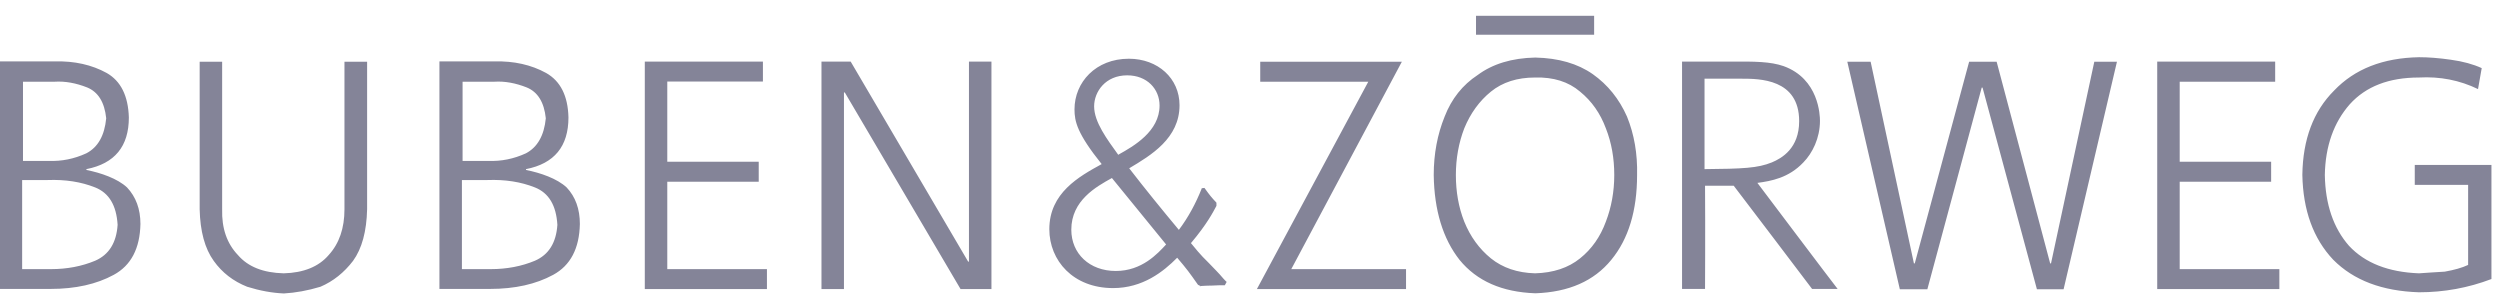 <svg width="149" height="18" viewBox="0 0 149 18" fill="none" xmlns="http://www.w3.org/2000/svg">
<path d="M135.6 3.68V4.87H129.91V9.64H135.36V10.83H129.91V16.04H135.85V17.23H128.57V3.67H135.6V3.68ZM126.17 3.68L122.99 17.24H121.4L118.16 5.22H118.11L114.87 17.24H113.23L110.1 3.68H111.49L114.07 15.7H114.12L117.36 3.68H119L122.19 15.7H122.24L124.82 3.68H126.17ZM147.69 5.31C146.6 4.78 145.42 4.55 144.17 4.62C142.38 4.62 141.01 5.15 140.05 6.21C139.09 7.3 138.59 8.71 138.56 10.43C138.59 12.18 139.07 13.59 140 14.65C140.96 15.68 142.35 16.22 144.17 16.29C144.63 16.26 145.15 16.22 145.71 16.19C146.27 16.09 146.74 15.96 147.1 15.79V11.02H143.92V9.83H148.49V16.63C147.1 17.16 145.66 17.42 144.17 17.42C141.98 17.35 140.28 16.71 139.06 15.48C137.87 14.22 137.26 12.53 137.22 10.42C137.25 8.3 137.88 6.63 139.11 5.4C140.34 4.11 142.02 3.45 144.18 3.41C144.74 3.41 145.37 3.46 146.07 3.56C146.8 3.66 147.41 3.83 147.91 4.06L147.69 5.31ZM21.88 3.68V12.47C21.85 13.79 21.57 14.82 21.04 15.55C20.51 16.24 19.87 16.76 19.1 17.09C18.34 17.32 17.61 17.45 16.92 17.49C16.22 17.46 15.5 17.33 14.73 17.09C13.9 16.76 13.24 16.25 12.74 15.55C12.21 14.82 11.93 13.79 11.9 12.47V3.68H13.24V12.47C13.21 13.6 13.52 14.51 14.18 15.2C14.78 15.9 15.69 16.26 16.91 16.29C18.1 16.26 19 15.89 19.59 15.2C20.22 14.51 20.53 13.6 20.53 12.47V3.68H21.88ZM7.68 7C7.68 8.72 6.84 9.75 5.15 10.08V10.13C6.01 10.3 7 10.64 7.57 11.17C8.1 11.73 8.37 12.46 8.37 13.35C8.34 14.81 7.81 15.82 6.78 16.38C5.75 16.94 4.5 17.22 3.01 17.22H0V3.66H3.28C4.44 3.63 5.47 3.86 6.36 4.35C7.2 4.83 7.64 5.71 7.68 7ZM3.26 4.87H1.37V9.59H2.91C3.67 9.62 4.42 9.47 5.14 9.14C5.84 8.78 6.23 8.08 6.33 7.05C6.23 6.09 5.85 5.48 5.19 5.21C4.53 4.95 3.88 4.83 3.26 4.87ZM39.77 4.87V9.64H45.22V10.83H39.77V16.04H45.71V17.23H38.43V3.67H45.47V4.86H39.77V4.87ZM50.3 5.51V17.23H48.96V3.67H50.7L57.7 15.59H57.75V3.67H59.09V17.23H57.25L50.35 5.51H50.3ZM83.55 3.68L76.96 16.04H83.8V17.23H74.91L81.55 4.87H75.11V3.68H83.55ZM87.97 0.94H95.01V2.07H87.97V0.94ZM91.49 4.62C90.43 4.62 89.55 4.9 88.86 5.46C88.17 6.02 87.64 6.75 87.27 7.65C86.94 8.51 86.77 9.44 86.77 10.43C86.77 11.42 86.93 12.35 87.27 13.21C87.63 14.1 88.16 14.83 88.86 15.4C89.56 15.96 90.43 16.26 91.49 16.29C92.58 16.26 93.48 15.96 94.17 15.4C94.87 14.84 95.38 14.11 95.71 13.21C96.04 12.35 96.21 11.42 96.21 10.43C96.21 9.44 96.05 8.51 95.71 7.65C95.38 6.76 94.87 6.03 94.17 5.46C93.48 4.87 92.58 4.59 91.49 4.62ZM88.07 4.47C88.96 3.81 90.1 3.46 91.5 3.43C92.89 3.46 94.03 3.79 94.93 4.42C95.82 5.05 96.5 5.89 96.97 6.95C97.4 8.01 97.6 9.17 97.57 10.43C97.57 12.55 97.06 14.24 96.03 15.49C95 16.75 93.5 17.41 91.51 17.48C89.52 17.41 88.02 16.75 86.99 15.49C86 14.23 85.48 12.54 85.45 10.43C85.45 9.17 85.67 8.01 86.1 6.95C86.51 5.89 87.17 5.06 88.07 4.47ZM2.84 10.73H1.32V16.04H3.04C4 16.04 4.88 15.87 5.67 15.54C6.5 15.18 6.94 14.46 7.01 13.4C6.94 12.24 6.5 11.5 5.67 11.17C4.84 10.84 3.9 10.69 2.84 10.73ZM33.88 7C33.88 8.72 33.04 9.75 31.35 10.08V10.13C32.21 10.3 33.2 10.64 33.77 11.17C34.3 11.73 34.56 12.46 34.56 13.35C34.53 14.81 34 15.82 32.97 16.38C31.94 16.94 30.69 17.22 29.2 17.22H26.19V3.66H29.47C30.63 3.63 31.66 3.86 32.55 4.35C33.4 4.83 33.85 5.71 33.88 7ZM29.46 4.87H27.57V9.59H29.11C29.87 9.62 30.62 9.47 31.34 9.14C32.03 8.78 32.43 8.08 32.53 7.05C32.43 6.09 32.05 5.48 31.39 5.21C30.73 4.95 30.09 4.83 29.46 4.87ZM29.05 10.73H27.53V16.04H29.25C30.21 16.04 31.09 15.87 31.88 15.54C32.71 15.18 33.15 14.46 33.22 13.4C33.15 12.24 32.71 11.5 31.88 11.17C31.05 10.84 30.11 10.69 29.05 10.73ZM66.65 9.23C65.99 8.31 65.21 7.28 65.21 6.34C65.21 5.46 65.89 4.49 67.18 4.49C68.37 4.49 69.11 5.31 69.11 6.29C69.11 7.83 67.57 8.71 66.67 9.21L66.65 9.23ZM69.5 14.57C68.99 15.12 68.06 16.15 66.5 16.15C64.94 16.15 63.85 15.12 63.85 13.69C63.85 11.95 65.33 11.13 66.27 10.61L69.5 14.57ZM73.11 16.8C73.09 16.8 72.95 16.64 72.91 16.6C72.62 16.25 72.33 15.98 72.05 15.68C71.5 15.15 71.19 14.74 70.98 14.49C71.95 13.34 72.3 12.64 72.5 12.27V12.08C72.21 11.77 72.11 11.65 71.8 11.22L71.78 11.2L71.62 11.22V11.24C71.27 12.12 70.82 12.96 70.26 13.7C69.25 12.49 68.25 11.26 67.3 10.03C68.61 9.25 70.3 8.24 70.3 6.27C70.3 4.67 69.01 3.5 67.28 3.5C65.31 3.5 64.04 4.9 64.04 6.52C64.04 7.24 64.2 7.96 65.66 9.78C64.31 10.52 62.54 11.5 62.54 13.66C62.54 15.53 63.96 17.17 66.34 17.17C68.11 17.17 69.34 16.19 70.16 15.36C70.74 16.04 70.9 16.26 71.39 16.96L71.41 16.98L71.58 17.06C71.27 17.06 71.89 17.02 72.24 17.02C72.59 17 72.77 17 73 17L73.11 16.8ZM103.8 4.69C104.85 4.69 107.23 4.69 107.23 7.22C107.23 8.84 106.2 9.43 105.6 9.68C104.76 10.02 103.89 10.06 101.59 10.08V4.69H103.8ZM109.53 17.23C109.21 16.83 104.74 10.9 104.74 10.9C105.56 10.79 106.6 10.61 107.48 9.68C108.02 9.13 108.47 8.23 108.47 7.2C108.47 6.88 108.41 4.7 106.3 3.94C105.51 3.67 104.63 3.66 103.06 3.67H100.25V17.22H101.62C101.62 17.22 101.64 13.72 101.62 11.07H103.33C103.57 11.37 108 17.22 108 17.22H109.53V17.23Z" fill="#848498"/>
</svg>
